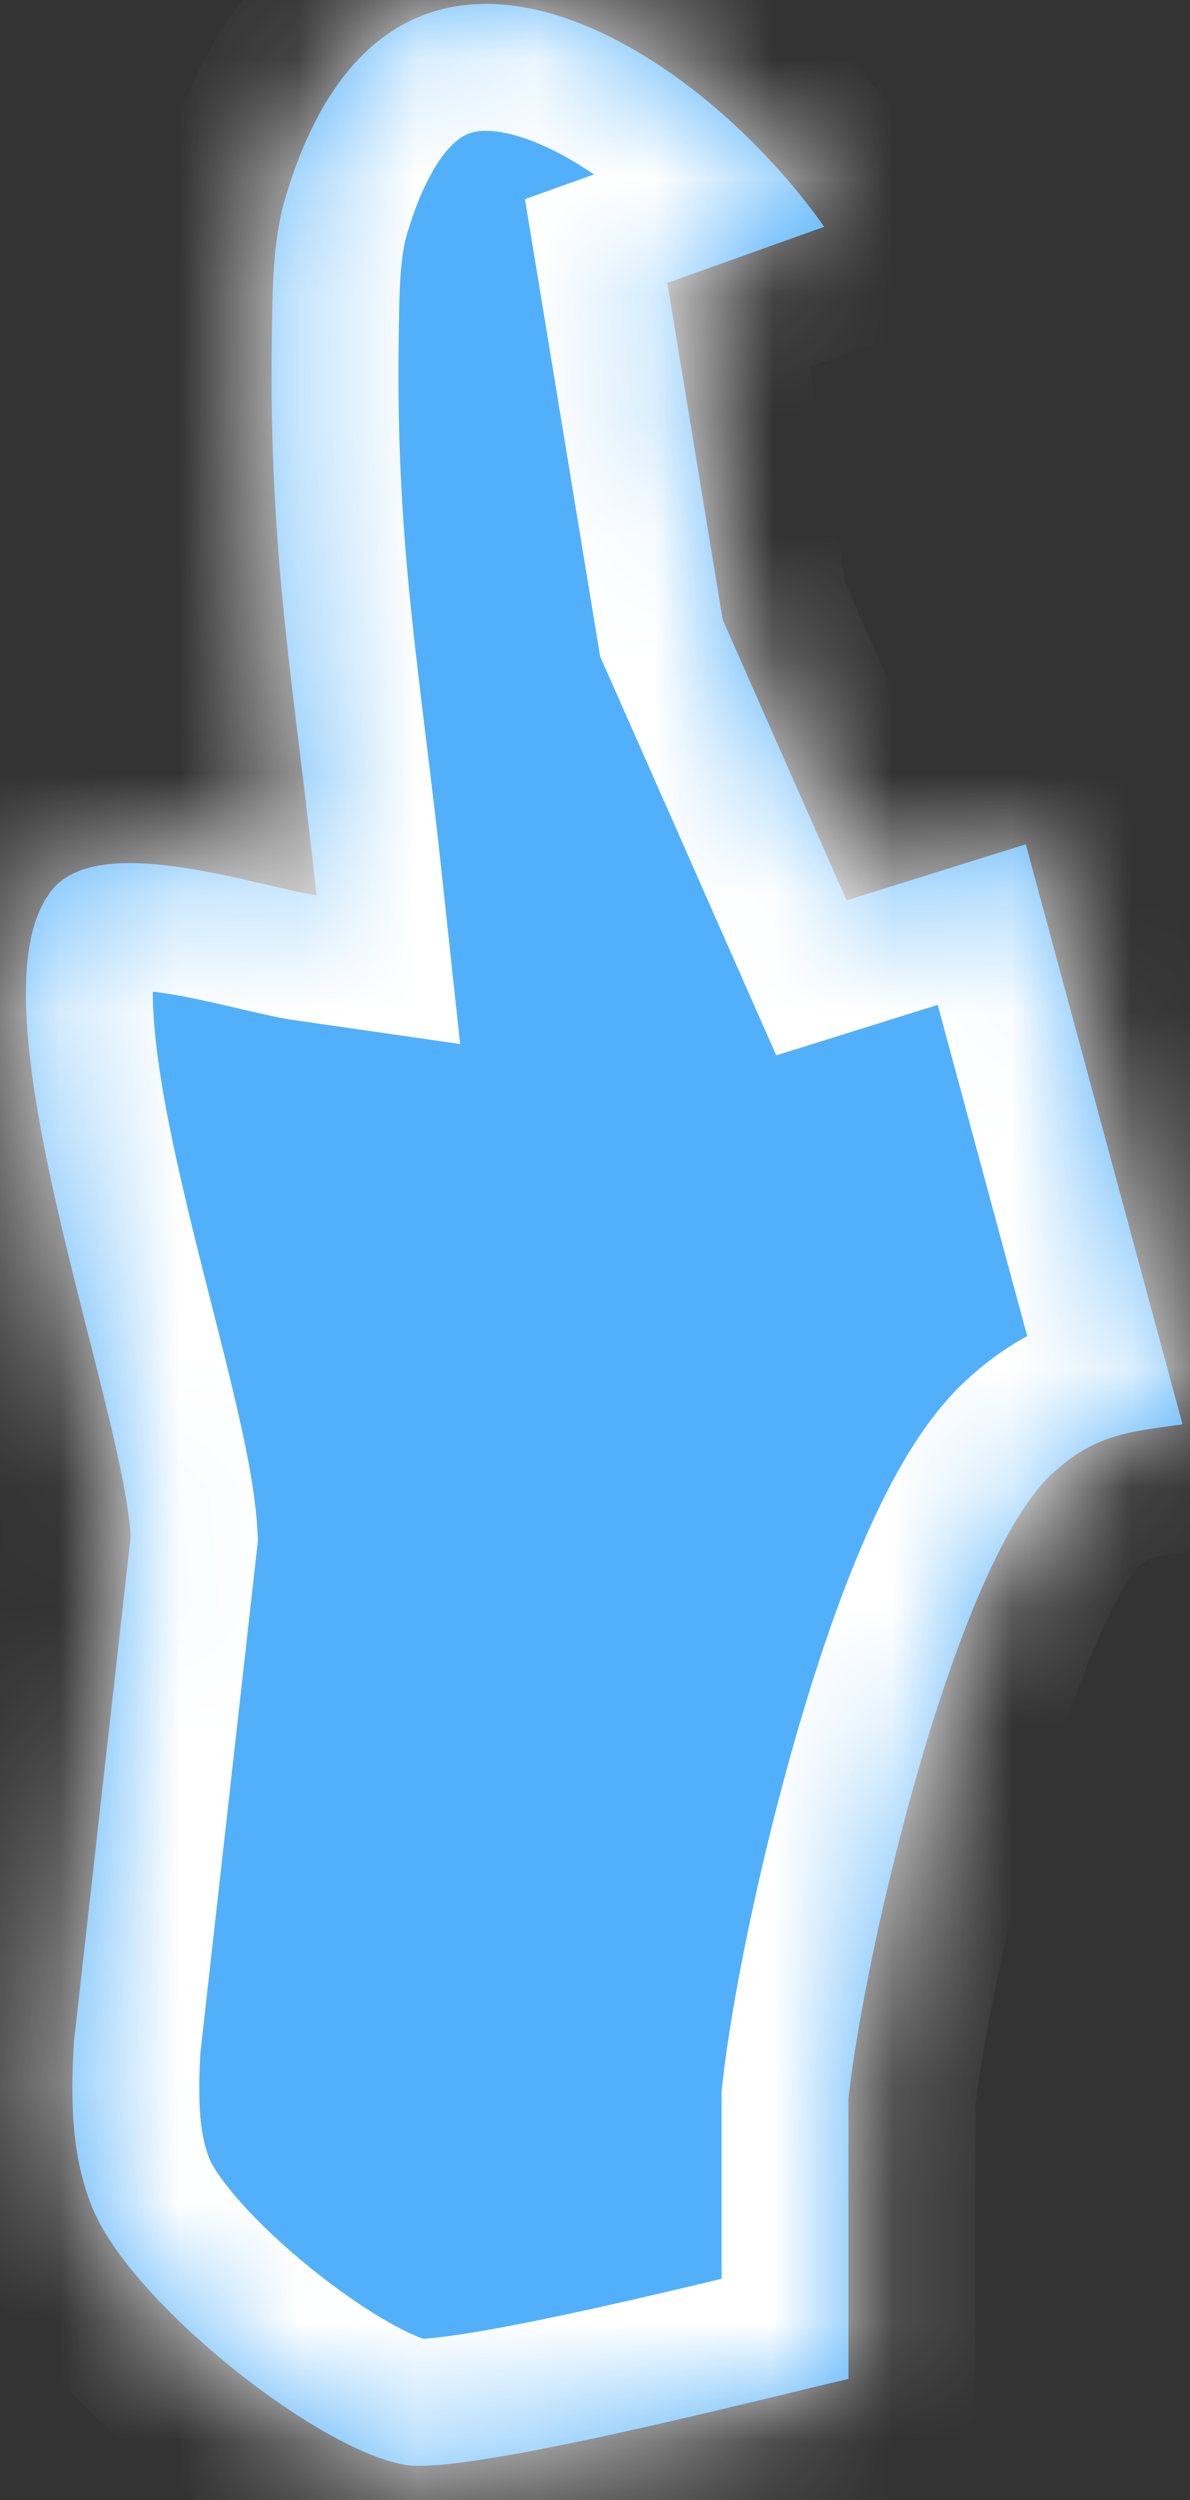 ﻿<?xml version="1.0" encoding="utf-8"?>
<svg version="1.1" xmlns:xlink="http://www.w3.org/1999/xlink" width="10px" height="21px" xmlns="http://www.w3.org/2000/svg">
  <rect width="100%" height="100%" fill="#333333" stroke="none"/>
  <defs>
    <mask fill="white" id="clip5">
      <path d="M 2.284 2.848  C 2.258 4.683  2.475 5.795  2.66 7.52  C 2.164 7.449  0.762 6.95  0.405 7.52  C -0.254 8.463  1.032 11.771  1.098 12.907  C 1.098 12.907  0.621 17.154  0.621 17.154  C 0.593 17.637  0.596 18.113  0.781 18.557  C 1.12 19.362  2.691 20.596  3.413 20.706  C 3.949 20.785  6.43 20.144  7.13 19.983  C 7.13 19.983  7.13 17.626  7.13 17.626  C 7.268 16.364  8.033 13.119  8.845 12.376  C 9.212 12.038  9.507 12.027  9.937 11.964  C 9.937 11.964  8.62 7.092  8.62 7.092  C 8.62 7.092  7.114 7.563  7.114 7.563  C 7.114 7.563  6.073 5.206  6.073 5.206  C 6.073 5.206  5.608 2.377  5.608 2.377  C 5.608 2.377  6.926 1.905  6.926 1.905  C 5.803 0.31  3.256 -1.246  2.396 1.669  C 2.287 2.039  2.29 2.463  2.284 2.848  Z " fill-rule="evenodd" />
    </mask>
  </defs>
  <g transform="matrix(1 0 0 1 -537 -2172 )">
    <path d="M 2.284 2.848  C 2.258 4.683  2.475 5.795  2.66 7.52  C 2.164 7.449  0.762 6.95  0.405 7.52  C -0.254 8.463  1.032 11.771  1.098 12.907  C 1.098 12.907  0.621 17.154  0.621 17.154  C 0.593 17.637  0.596 18.113  0.781 18.557  C 1.12 19.362  2.691 20.596  3.413 20.706  C 3.949 20.785  6.43 20.144  7.13 19.983  C 7.13 19.983  7.13 17.626  7.13 17.626  C 7.268 16.364  8.033 13.119  8.845 12.376  C 9.212 12.038  9.507 12.027  9.937 11.964  C 9.937 11.964  8.62 7.092  8.62 7.092  C 8.62 7.092  7.114 7.563  7.114 7.563  C 7.114 7.563  6.073 5.206  6.073 5.206  C 6.073 5.206  5.608 2.377  5.608 2.377  C 5.608 2.377  6.926 1.905  6.926 1.905  C 5.803 0.31  3.256 -1.246  2.396 1.669  C 2.287 2.039  2.29 2.463  2.284 2.848  Z " fill-rule="nonzero" fill="#52b0fa" stroke="none" transform="matrix(1 0 0 1 537 2172 )" />
    <path d="M 2.284 2.848  C 2.258 4.683  2.475 5.795  2.66 7.52  C 2.164 7.449  0.762 6.95  0.405 7.52  C -0.254 8.463  1.032 11.771  1.098 12.907  C 1.098 12.907  0.621 17.154  0.621 17.154  C 0.593 17.637  0.596 18.113  0.781 18.557  C 1.12 19.362  2.691 20.596  3.413 20.706  C 3.949 20.785  6.43 20.144  7.13 19.983  C 7.13 19.983  7.13 17.626  7.13 17.626  C 7.268 16.364  8.033 13.119  8.845 12.376  C 9.212 12.038  9.507 12.027  9.937 11.964  C 9.937 11.964  8.62 7.092  8.62 7.092  C 8.62 7.092  7.114 7.563  7.114 7.563  C 7.114 7.563  6.073 5.206  6.073 5.206  C 6.073 5.206  5.608 2.377  5.608 2.377  C 5.608 2.377  6.926 1.905  6.926 1.905  C 5.803 0.31  3.256 -1.246  2.396 1.669  C 2.287 2.039  2.29 2.463  2.284 2.848  Z " stroke-width="2.133" stroke="#ffffff" fill="none" transform="matrix(1 0 0 1 537 2172 )" mask="url(#clip5)" />
  </g>
</svg>